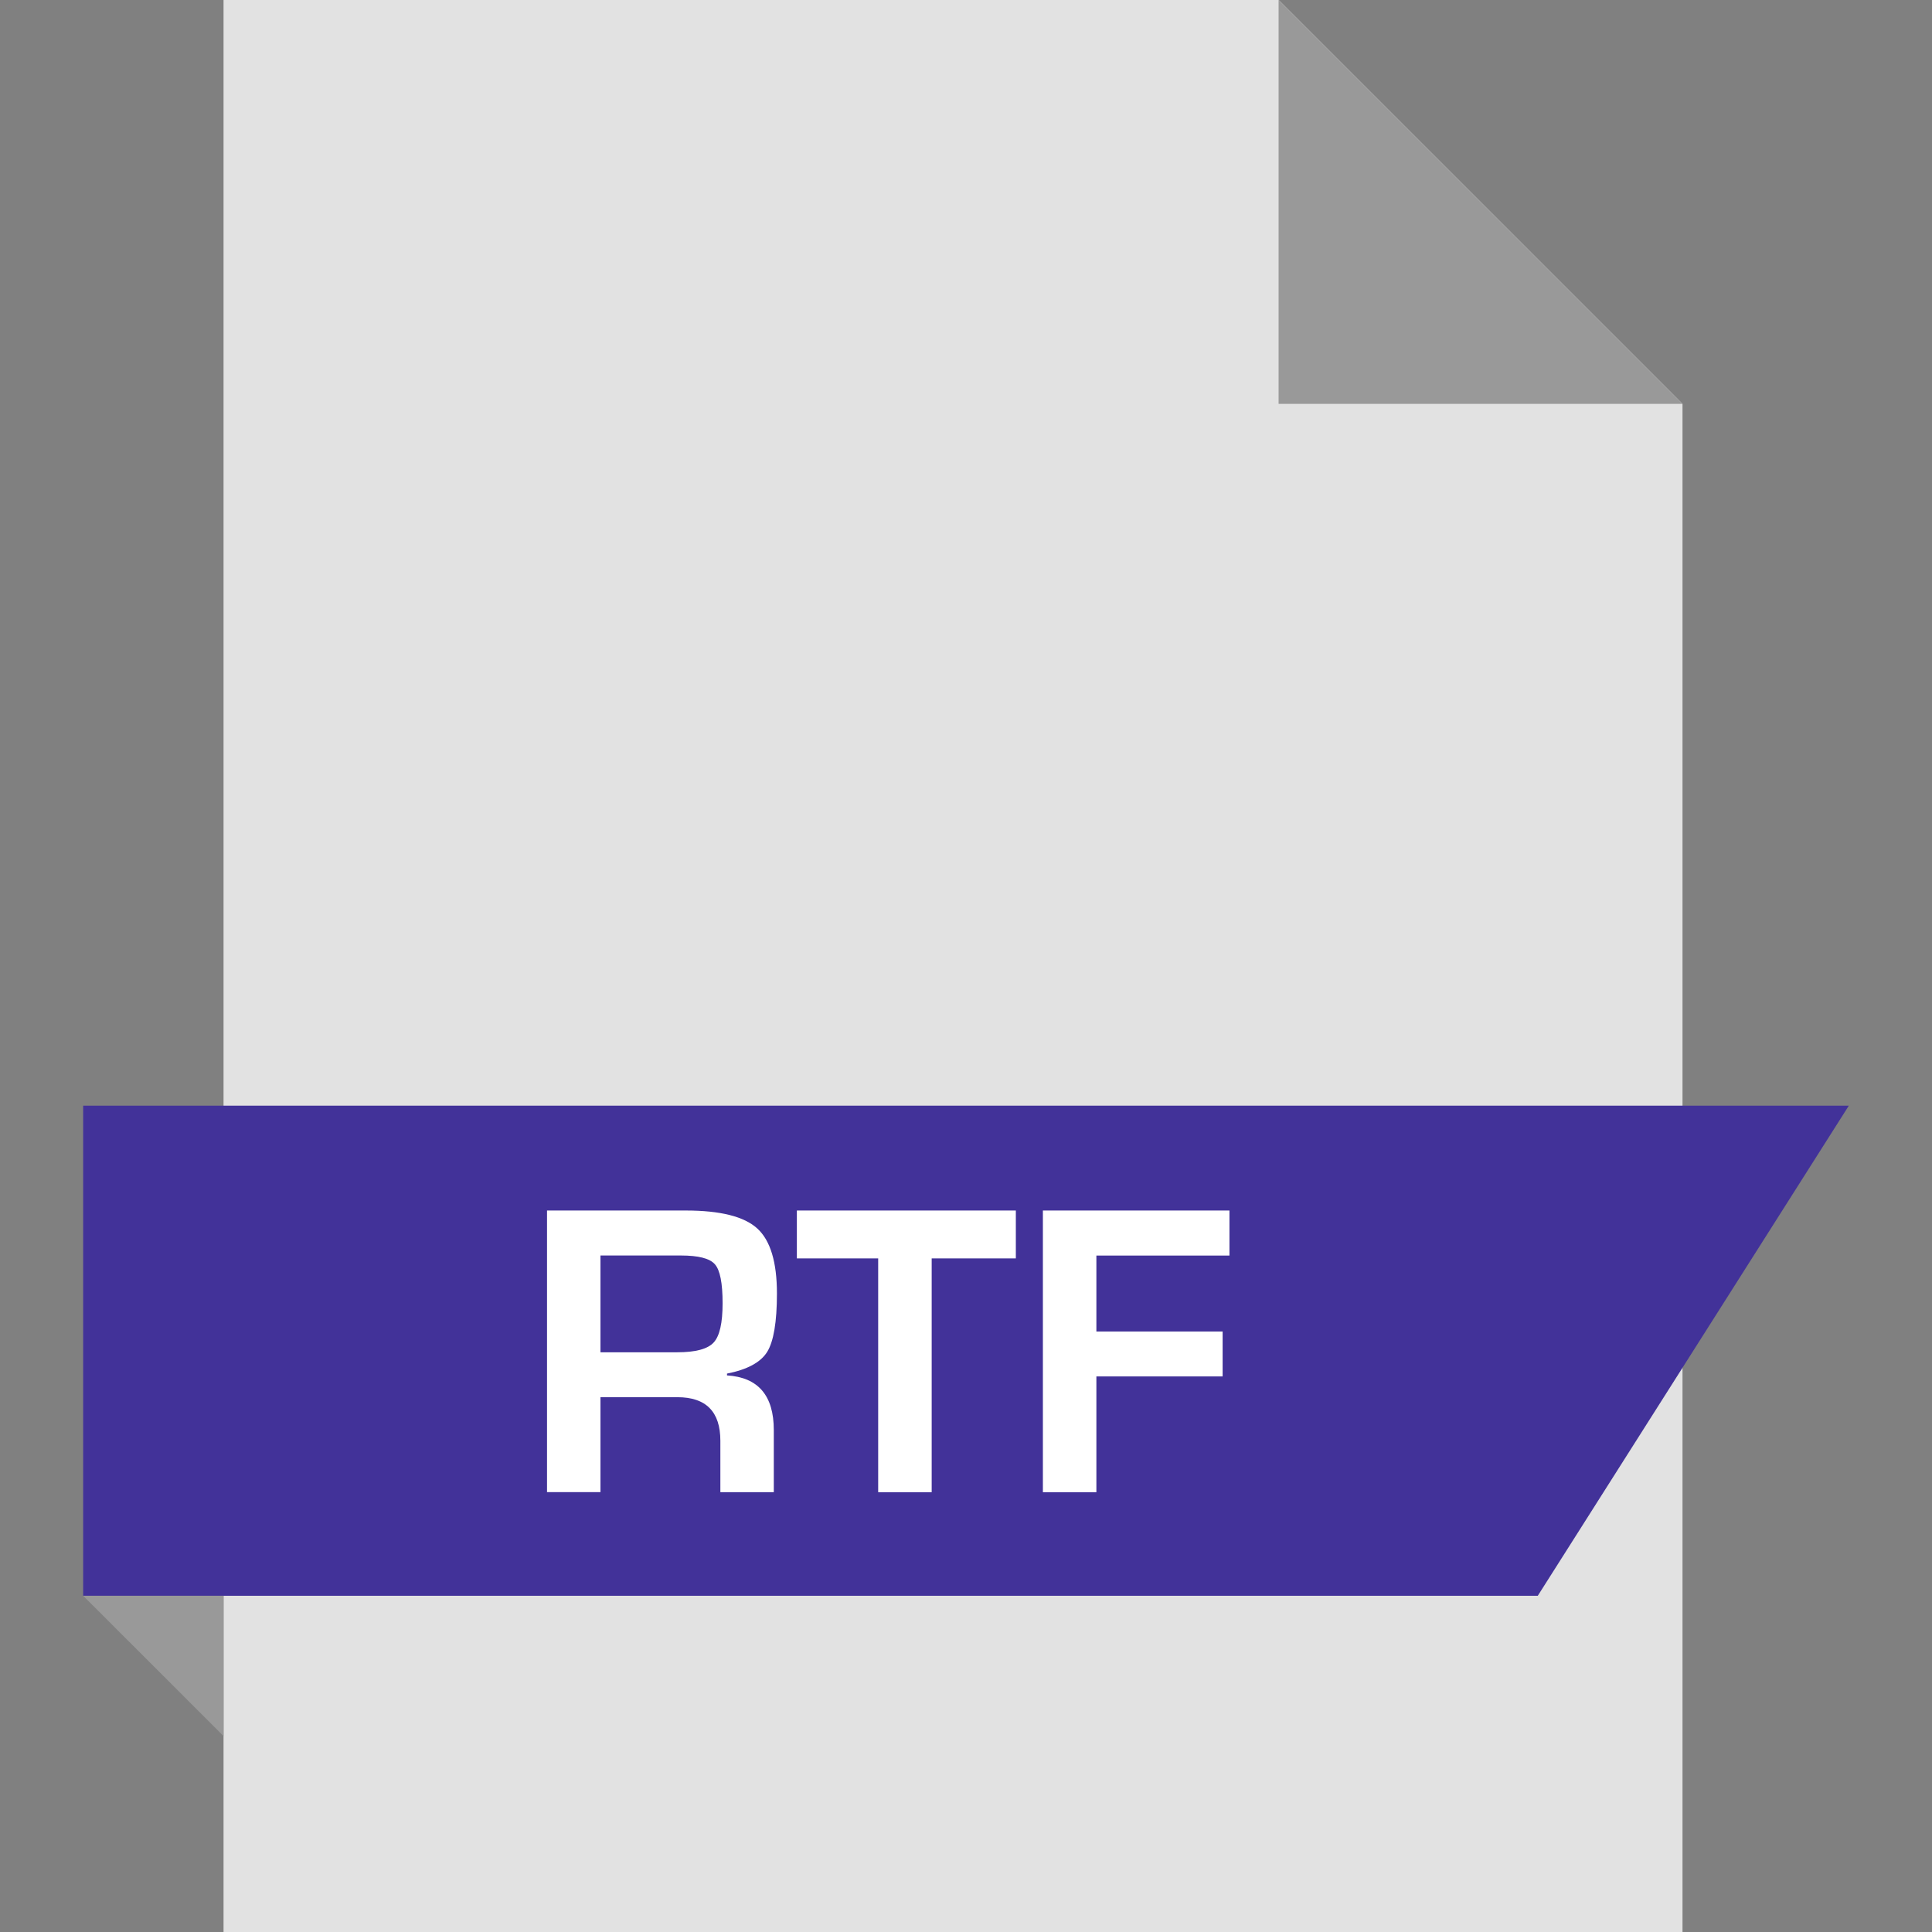 <?xml version="1.0" encoding="iso-8859-1"?>
<!-- Generator: Adobe Illustrator 19.0.0, SVG Export Plug-In . SVG Version: 6.00 Build 0)  -->
<svg version="1.1" id="Layer_1" xmlns="http://www.w3.org/2000/svg" xmlns:xlink="http://www.w3.org/1999/xlink" x="0px" y="0px"
	 viewBox="0 0 512 512" style="enable-background:new 0 0 512 512;" xml:space="preserve">
<rect x="0" y="0" width="512" height="512" fill="#808080" stroke="none"/>
<polygon style="fill:#E2E2E2;" points="338.856,0 445.88,107.024 445.88,512 59.24,512 59.24,0 "/>
<polygon style="fill:#999999;" points="445.88,107.024 338.84,107.024 338.84,0 "/>
<polygon style="fill:#423299;" points="407.528,422.896 22.04,422.896 22.04,293.008 489.96,293.008 "/>
<polygon style="fill:#999999;" points="59.24,460.08 59.24,422.896 22.04,422.896 "/>
<g>
	<path style="fill:#FFFFFF;" d="M144.968,395.456V320.8h36.8c9.152,0,15.472,1.6,18.928,4.768c3.472,3.168,5.2,8.928,5.2,17.232
		c0,7.536-0.88,12.704-2.592,15.472c-1.728,2.768-5.28,4.688-10.64,5.744v0.48c8.272,0.512,12.4,5.344,12.4,14.48v16.464h-14.16
		v-13.632c0-7.68-3.792-11.536-11.376-11.536h-20.4v25.152h-14.16V395.456z M159.128,358.368h20.336c4.864,0,8.08-0.864,9.664-2.592
		c1.6-1.728,2.368-5.2,2.368-10.416c0-5.328-0.672-8.768-2.048-10.32c-1.36-1.552-4.352-2.32-8.992-2.32h-21.328V358.368
		L159.128,358.368z"/>
	<path style="fill:#FFFFFF;" d="M246.904,333.488v61.968h-14.176v-61.968h-21.552V320.8h58.032v12.688L246.904,333.488
		L246.904,333.488z"/>
	<path style="fill:#FFFFFF;" d="M290.552,332.736v20.128h33.456v11.904h-33.456v30.688h-14.176V320.8h49.44v11.936H290.552z"/>
</g>
<g>
</g>
<g>
</g>
<g>
</g>
<g>
</g>
<g>
</g>
<g>
</g>
<g>
</g>
<g>
</g>
<g>
</g>
<g>
</g>
<g>
</g>
<g>
</g>
<g>
</g>
<g>
</g>
<g>
</g>
</svg>
